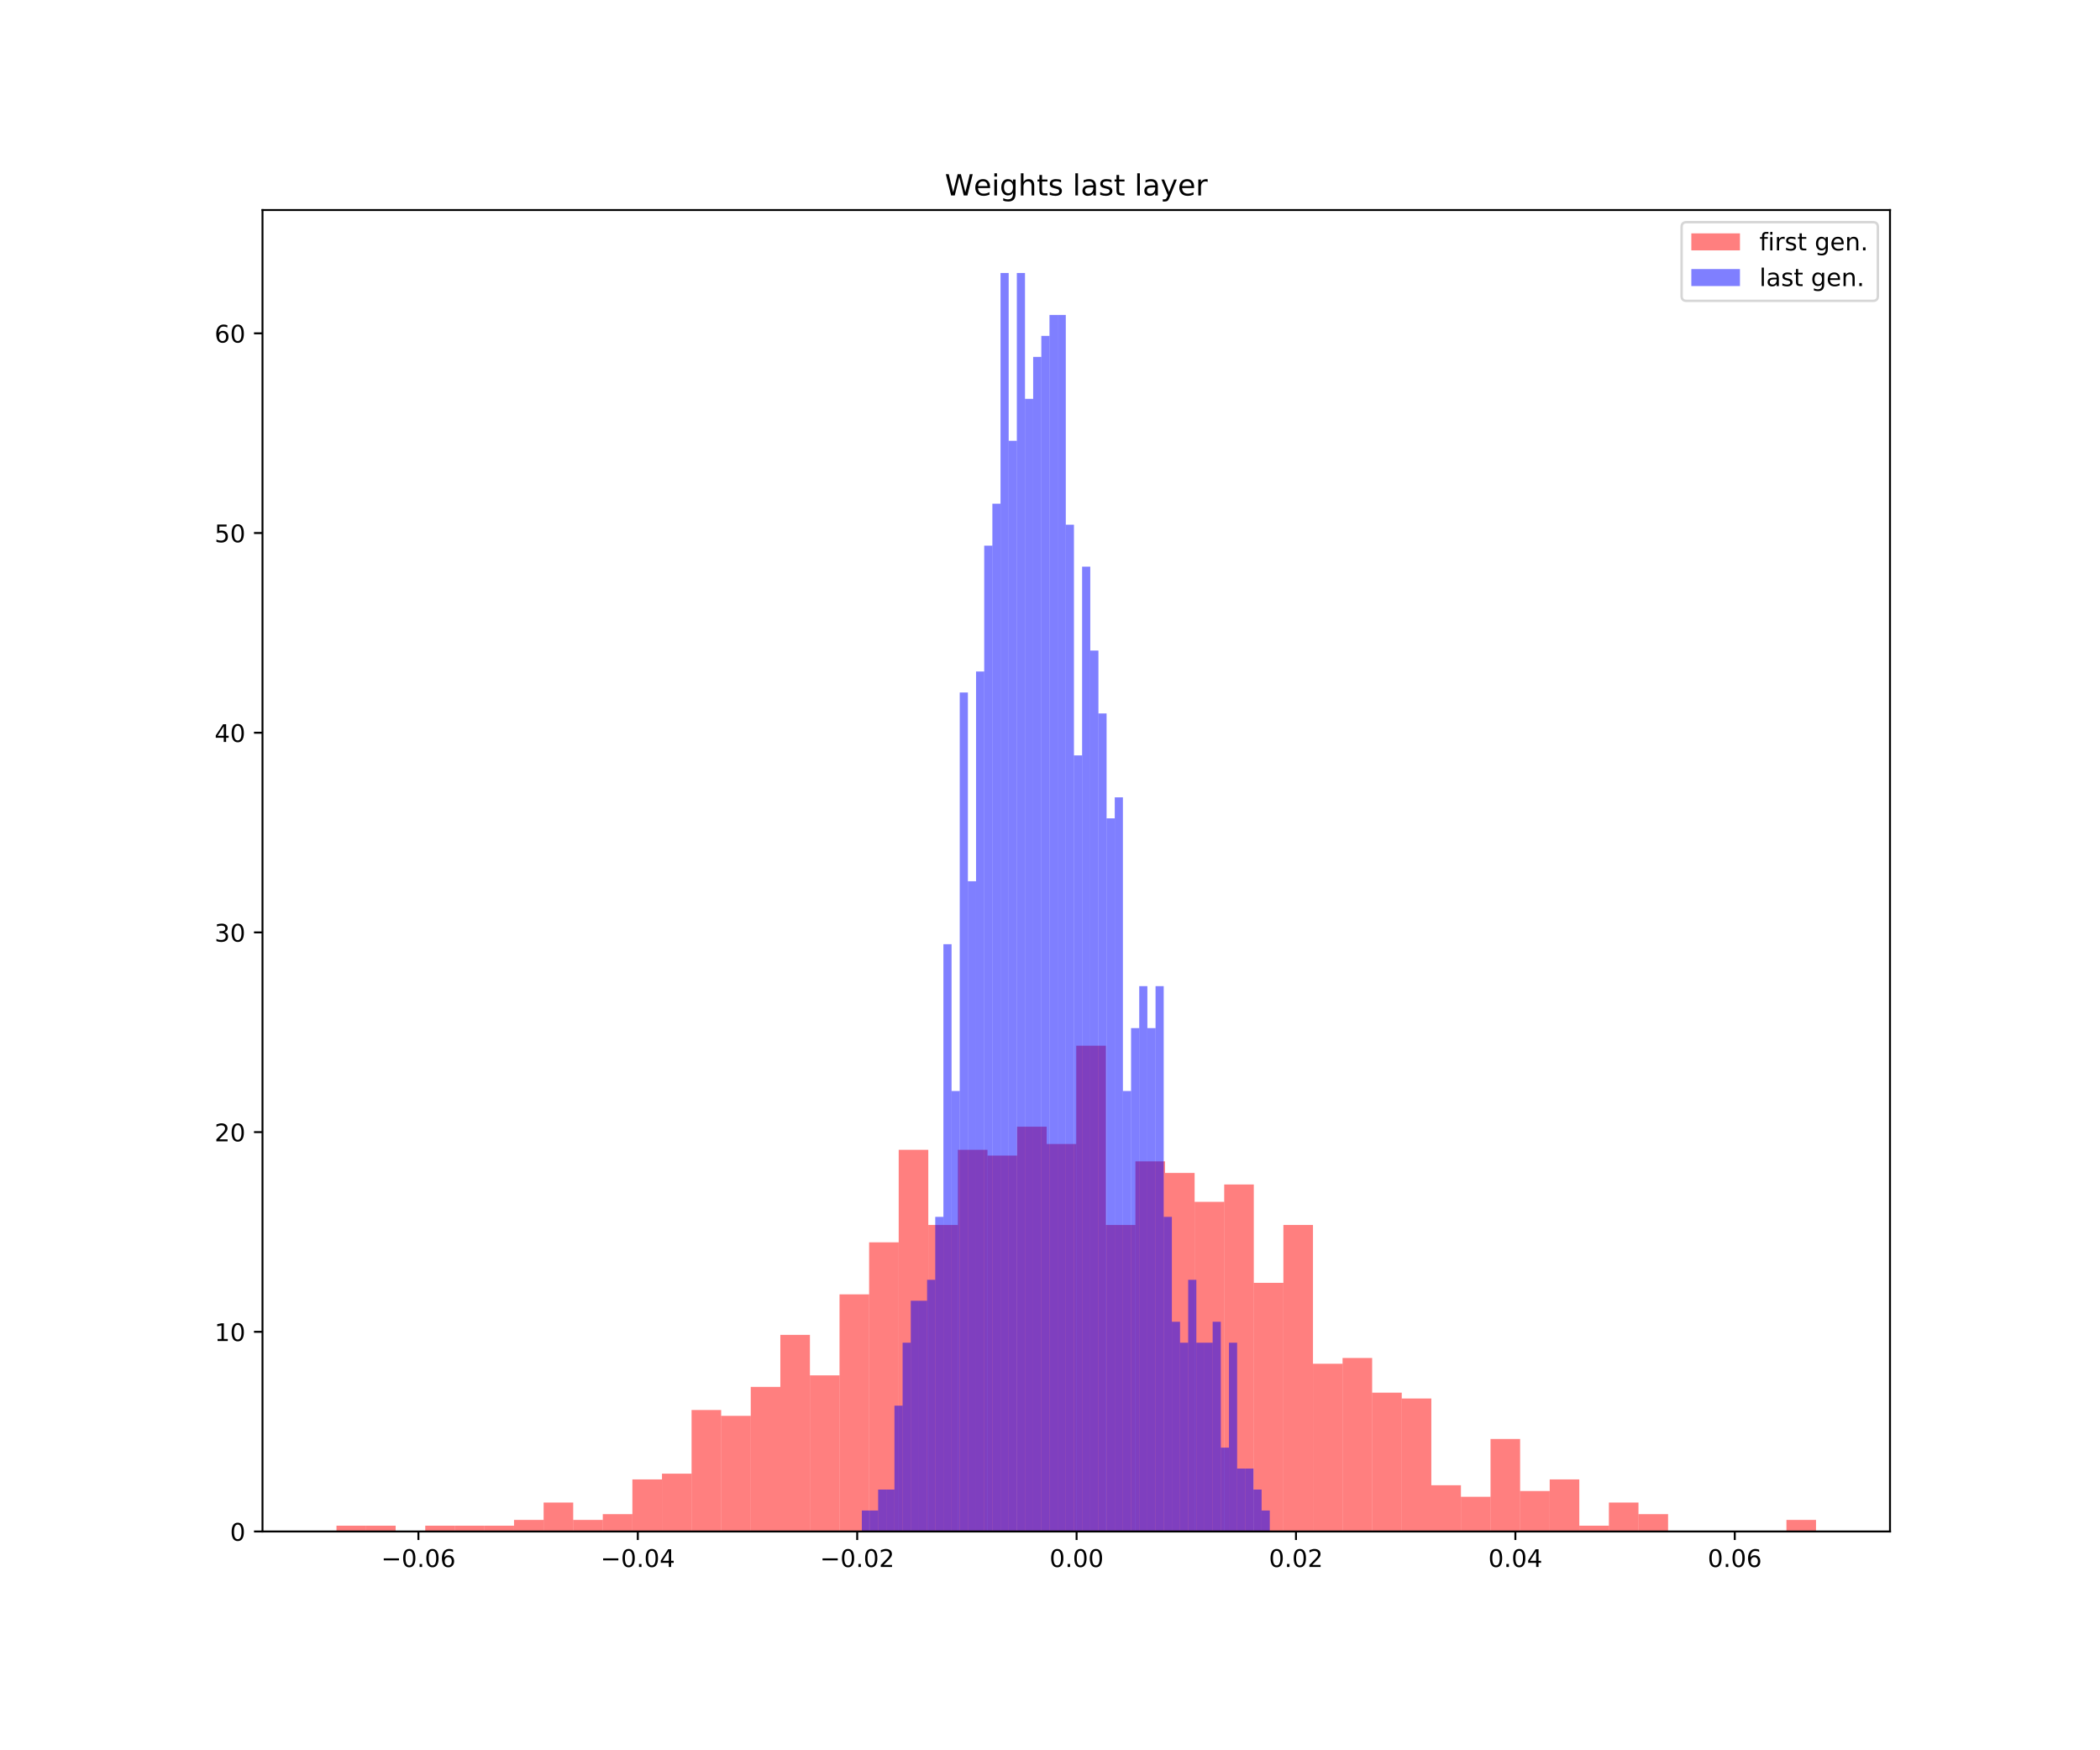 <?xml version="1.0" encoding="utf-8" standalone="no"?>
<!DOCTYPE svg PUBLIC "-//W3C//DTD SVG 1.1//EN"
  "http://www.w3.org/Graphics/SVG/1.1/DTD/svg11.dtd">
<!-- Created with matplotlib (https://matplotlib.org/) -->
<svg height="720pt" version="1.1" viewBox="0 0 864 720" width="864pt" xmlns="http://www.w3.org/2000/svg" xmlns:xlink="http://www.w3.org/1999/xlink">
 <defs>
  <style type="text/css">
*{stroke-linecap:butt;stroke-linejoin:round;white-space:pre;}
  </style>
 </defs>
 <g id="figure_1">
  <g id="patch_1">
   <path d="M 0 720 
L 864 720 
L 864 0 
L 0 0 
z
" style="fill:#ffffff;"/>
  </g>
  <g id="axes_1">
   <g id="patch_2">
    <path d="M 108 630 
L 777.6 630 
L 777.6 86.4 
L 108 86.4 
z
" style="fill:#ffffff;"/>
   </g>
   <g id="patch_3">
    <path clip-path="url(#p85d2d47f56)" d="M 138.436 630 
L 150.611 630 
L 150.611 627.621 
L 138.436 627.621 
z
" style="fill:#ff0000;opacity:0.5;"/>
   </g>
   <g id="patch_4">
    <path clip-path="url(#p85d2d47f56)" d="M 150.611 630 
L 162.785 630 
L 162.785 627.621 
L 150.611 627.621 
z
" style="fill:#ff0000;opacity:0.5;"/>
   </g>
   <g id="patch_5">
    <path clip-path="url(#p85d2d47f56)" d="M 162.785 630 
L 174.96 630 
L 174.96 630 
L 162.785 630 
z
" style="fill:#ff0000;opacity:0.5;"/>
   </g>
   <g id="patch_6">
    <path clip-path="url(#p85d2d47f56)" d="M 174.96 630 
L 187.135 630 
L 187.135 627.621 
L 174.96 627.621 
z
" style="fill:#ff0000;opacity:0.5;"/>
   </g>
   <g id="patch_7">
    <path clip-path="url(#p85d2d47f56)" d="M 187.135 630 
L 199.309 630 
L 199.309 627.621 
L 187.135 627.621 
z
" style="fill:#ff0000;opacity:0.5;"/>
   </g>
   <g id="patch_8">
    <path clip-path="url(#p85d2d47f56)" d="M 199.309 630 
L 211.484 630 
L 211.484 627.621 
L 199.309 627.621 
z
" style="fill:#ff0000;opacity:0.5;"/>
   </g>
   <g id="patch_9">
    <path clip-path="url(#p85d2d47f56)" d="M 211.484 630 
L 223.658 630 
L 223.658 625.242 
L 211.484 625.242 
z
" style="fill:#ff0000;opacity:0.5;"/>
   </g>
   <g id="patch_10">
    <path clip-path="url(#p85d2d47f56)" d="M 223.658 630 
L 235.833 630 
L 235.833 618.104 
L 223.658 618.104 
z
" style="fill:#ff0000;opacity:0.5;"/>
   </g>
   <g id="patch_11">
    <path clip-path="url(#p85d2d47f56)" d="M 235.833 630 
L 248.007 630 
L 248.007 625.242 
L 235.833 625.242 
z
" style="fill:#ff0000;opacity:0.5;"/>
   </g>
   <g id="patch_12">
    <path clip-path="url(#p85d2d47f56)" d="M 248.007 630 
L 260.182 630 
L 260.182 622.863 
L 248.007 622.863 
z
" style="fill:#ff0000;opacity:0.5;"/>
   </g>
   <g id="patch_13">
    <path clip-path="url(#p85d2d47f56)" d="M 260.182 630 
L 272.356 630 
L 272.356 608.588 
L 260.182 608.588 
z
" style="fill:#ff0000;opacity:0.5;"/>
   </g>
   <g id="patch_14">
    <path clip-path="url(#p85d2d47f56)" d="M 272.356 630 
L 284.531 630 
L 284.531 606.209 
L 272.356 606.209 
z
" style="fill:#ff0000;opacity:0.5;"/>
   </g>
   <g id="patch_15">
    <path clip-path="url(#p85d2d47f56)" d="M 284.531 630 
L 296.705 630 
L 296.705 580.039 
L 284.531 580.039 
z
" style="fill:#ff0000;opacity:0.5;"/>
   </g>
   <g id="patch_16">
    <path clip-path="url(#p85d2d47f56)" d="M 296.705 630 
L 308.88 630 
L 308.88 582.418 
L 296.705 582.418 
z
" style="fill:#ff0000;opacity:0.5;"/>
   </g>
   <g id="patch_17">
    <path clip-path="url(#p85d2d47f56)" d="M 308.88 630 
L 321.055 630 
L 321.055 570.522 
L 308.88 570.522 
z
" style="fill:#ff0000;opacity:0.5;"/>
   </g>
   <g id="patch_18">
    <path clip-path="url(#p85d2d47f56)" d="M 321.055 630 
L 333.229 630 
L 333.229 549.11 
L 321.055 549.11 
z
" style="fill:#ff0000;opacity:0.5;"/>
   </g>
   <g id="patch_19">
    <path clip-path="url(#p85d2d47f56)" d="M 333.229 630 
L 345.404 630 
L 345.404 565.764 
L 333.229 565.764 
z
" style="fill:#ff0000;opacity:0.5;"/>
   </g>
   <g id="patch_20">
    <path clip-path="url(#p85d2d47f56)" d="M 345.404 630 
L 357.578 630 
L 357.578 532.457 
L 345.404 532.457 
z
" style="fill:#ff0000;opacity:0.5;"/>
   </g>
   <g id="patch_21">
    <path clip-path="url(#p85d2d47f56)" d="M 357.578 630 
L 369.753 630 
L 369.753 511.045 
L 357.578 511.045 
z
" style="fill:#ff0000;opacity:0.5;"/>
   </g>
   <g id="patch_22">
    <path clip-path="url(#p85d2d47f56)" d="M 369.753 630 
L 381.927 630 
L 381.927 472.979 
L 369.753 472.979 
z
" style="fill:#ff0000;opacity:0.5;"/>
   </g>
   <g id="patch_23">
    <path clip-path="url(#p85d2d47f56)" d="M 381.927 630 
L 394.102 630 
L 394.102 503.907 
L 381.927 503.907 
z
" style="fill:#ff0000;opacity:0.5;"/>
   </g>
   <g id="patch_24">
    <path clip-path="url(#p85d2d47f56)" d="M 394.102 630 
L 406.276 630 
L 406.276 472.979 
L 394.102 472.979 
z
" style="fill:#ff0000;opacity:0.5;"/>
   </g>
   <g id="patch_25">
    <path clip-path="url(#p85d2d47f56)" d="M 406.276 630 
L 418.451 630 
L 418.451 475.358 
L 406.276 475.358 
z
" style="fill:#ff0000;opacity:0.5;"/>
   </g>
   <g id="patch_26">
    <path clip-path="url(#p85d2d47f56)" d="M 418.451 630 
L 430.625 630 
L 430.625 463.463 
L 418.451 463.463 
z
" style="fill:#ff0000;opacity:0.5;"/>
   </g>
   <g id="patch_27">
    <path clip-path="url(#p85d2d47f56)" d="M 430.625 630 
L 442.8 630 
L 442.8 470.6 
L 430.625 470.6 
z
" style="fill:#ff0000;opacity:0.5;"/>
   </g>
   <g id="patch_28">
    <path clip-path="url(#p85d2d47f56)" d="M 442.8 630 
L 454.975 630 
L 454.975 430.155 
L 442.8 430.155 
z
" style="fill:#ff0000;opacity:0.5;"/>
   </g>
   <g id="patch_29">
    <path clip-path="url(#p85d2d47f56)" d="M 454.975 630 
L 467.149 630 
L 467.149 503.907 
L 454.975 503.907 
z
" style="fill:#ff0000;opacity:0.5;"/>
   </g>
   <g id="patch_30">
    <path clip-path="url(#p85d2d47f56)" d="M 467.149 630 
L 479.324 630 
L 479.324 477.737 
L 467.149 477.737 
z
" style="fill:#ff0000;opacity:0.5;"/>
   </g>
   <g id="patch_31">
    <path clip-path="url(#p85d2d47f56)" d="M 479.324 630 
L 491.498 630 
L 491.498 482.495 
L 479.324 482.495 
z
" style="fill:#ff0000;opacity:0.5;"/>
   </g>
   <g id="patch_32">
    <path clip-path="url(#p85d2d47f56)" d="M 491.498 630 
L 503.673 630 
L 503.673 494.391 
L 491.498 494.391 
z
" style="fill:#ff0000;opacity:0.5;"/>
   </g>
   <g id="patch_33">
    <path clip-path="url(#p85d2d47f56)" d="M 503.673 630 
L 515.847 630 
L 515.847 487.254 
L 503.673 487.254 
z
" style="fill:#ff0000;opacity:0.5;"/>
   </g>
   <g id="patch_34">
    <path clip-path="url(#p85d2d47f56)" d="M 515.847 630 
L 528.022 630 
L 528.022 527.698 
L 515.847 527.698 
z
" style="fill:#ff0000;opacity:0.5;"/>
   </g>
   <g id="patch_35">
    <path clip-path="url(#p85d2d47f56)" d="M 528.022 630 
L 540.196 630 
L 540.196 503.907 
L 528.022 503.907 
z
" style="fill:#ff0000;opacity:0.5;"/>
   </g>
   <g id="patch_36">
    <path clip-path="url(#p85d2d47f56)" d="M 540.196 630 
L 552.371 630 
L 552.371 561.006 
L 540.196 561.006 
z
" style="fill:#ff0000;opacity:0.5;"/>
   </g>
   <g id="patch_37">
    <path clip-path="url(#p85d2d47f56)" d="M 552.371 630 
L 564.545 630 
L 564.545 558.627 
L 552.371 558.627 
z
" style="fill:#ff0000;opacity:0.5;"/>
   </g>
   <g id="patch_38">
    <path clip-path="url(#p85d2d47f56)" d="M 564.545 630 
L 576.72 630 
L 576.72 572.901 
L 564.545 572.901 
z
" style="fill:#ff0000;opacity:0.5;"/>
   </g>
   <g id="patch_39">
    <path clip-path="url(#p85d2d47f56)" d="M 576.72 630 
L 588.895 630 
L 588.895 575.281 
L 576.72 575.281 
z
" style="fill:#ff0000;opacity:0.5;"/>
   </g>
   <g id="patch_40">
    <path clip-path="url(#p85d2d47f56)" d="M 588.895 630 
L 601.069 630 
L 601.069 610.967 
L 588.895 610.967 
z
" style="fill:#ff0000;opacity:0.5;"/>
   </g>
   <g id="patch_41">
    <path clip-path="url(#p85d2d47f56)" d="M 601.069 630 
L 613.244 630 
L 613.244 615.725 
L 601.069 615.725 
z
" style="fill:#ff0000;opacity:0.5;"/>
   </g>
   <g id="patch_42">
    <path clip-path="url(#p85d2d47f56)" d="M 613.244 630 
L 625.418 630 
L 625.418 591.934 
L 613.244 591.934 
z
" style="fill:#ff0000;opacity:0.5;"/>
   </g>
   <g id="patch_43">
    <path clip-path="url(#p85d2d47f56)" d="M 625.418 630 
L 637.593 630 
L 637.593 613.346 
L 625.418 613.346 
z
" style="fill:#ff0000;opacity:0.5;"/>
   </g>
   <g id="patch_44">
    <path clip-path="url(#p85d2d47f56)" d="M 637.593 630 
L 649.767 630 
L 649.767 608.588 
L 637.593 608.588 
z
" style="fill:#ff0000;opacity:0.5;"/>
   </g>
   <g id="patch_45">
    <path clip-path="url(#p85d2d47f56)" d="M 649.767 630 
L 661.942 630 
L 661.942 627.621 
L 649.767 627.621 
z
" style="fill:#ff0000;opacity:0.5;"/>
   </g>
   <g id="patch_46">
    <path clip-path="url(#p85d2d47f56)" d="M 661.942 630 
L 674.116 630 
L 674.116 618.104 
L 661.942 618.104 
z
" style="fill:#ff0000;opacity:0.5;"/>
   </g>
   <g id="patch_47">
    <path clip-path="url(#p85d2d47f56)" d="M 674.116 630 
L 686.291 630 
L 686.291 622.863 
L 674.116 622.863 
z
" style="fill:#ff0000;opacity:0.5;"/>
   </g>
   <g id="patch_48">
    <path clip-path="url(#p85d2d47f56)" d="M 686.291 630 
L 698.465 630 
L 698.465 630 
L 686.291 630 
z
" style="fill:#ff0000;opacity:0.5;"/>
   </g>
   <g id="patch_49">
    <path clip-path="url(#p85d2d47f56)" d="M 698.465 630 
L 710.64 630 
L 710.64 630 
L 698.465 630 
z
" style="fill:#ff0000;opacity:0.5;"/>
   </g>
   <g id="patch_50">
    <path clip-path="url(#p85d2d47f56)" d="M 710.64 630 
L 722.815 630 
L 722.815 630 
L 710.64 630 
z
" style="fill:#ff0000;opacity:0.5;"/>
   </g>
   <g id="patch_51">
    <path clip-path="url(#p85d2d47f56)" d="M 722.815 630 
L 734.989 630 
L 734.989 630 
L 722.815 630 
z
" style="fill:#ff0000;opacity:0.5;"/>
   </g>
   <g id="patch_52">
    <path clip-path="url(#p85d2d47f56)" d="M 734.989 630 
L 747.164 630 
L 747.164 625.242 
L 734.989 625.242 
z
" style="fill:#ff0000;opacity:0.5;"/>
   </g>
   <g id="patch_53">
    <path clip-path="url(#p85d2d47f56)" d="M 354.579 630 
L 357.936 630 
L 357.936 621.371 
L 354.579 621.371 
z
" style="fill:#0000ff;opacity:0.5;"/>
   </g>
   <g id="patch_54">
    <path clip-path="url(#p85d2d47f56)" d="M 357.936 630 
L 361.292 630 
L 361.292 621.371 
L 357.936 621.371 
z
" style="fill:#0000ff;opacity:0.5;"/>
   </g>
   <g id="patch_55">
    <path clip-path="url(#p85d2d47f56)" d="M 361.292 630 
L 364.649 630 
L 364.649 612.743 
L 361.292 612.743 
z
" style="fill:#0000ff;opacity:0.5;"/>
   </g>
   <g id="patch_56">
    <path clip-path="url(#p85d2d47f56)" d="M 364.649 630 
L 368.006 630 
L 368.006 612.743 
L 364.649 612.743 
z
" style="fill:#0000ff;opacity:0.5;"/>
   </g>
   <g id="patch_57">
    <path clip-path="url(#p85d2d47f56)" d="M 368.006 630 
L 371.363 630 
L 371.363 578.229 
L 368.006 578.229 
z
" style="fill:#0000ff;opacity:0.5;"/>
   </g>
   <g id="patch_58">
    <path clip-path="url(#p85d2d47f56)" d="M 371.363 630 
L 374.72 630 
L 374.72 552.343 
L 371.363 552.343 
z
" style="fill:#0000ff;opacity:0.5;"/>
   </g>
   <g id="patch_59">
    <path clip-path="url(#p85d2d47f56)" d="M 374.72 630 
L 378.076 630 
L 378.076 535.086 
L 374.72 535.086 
z
" style="fill:#0000ff;opacity:0.5;"/>
   </g>
   <g id="patch_60">
    <path clip-path="url(#p85d2d47f56)" d="M 378.076 630 
L 381.433 630 
L 381.433 535.086 
L 378.076 535.086 
z
" style="fill:#0000ff;opacity:0.5;"/>
   </g>
   <g id="patch_61">
    <path clip-path="url(#p85d2d47f56)" d="M 381.433 630 
L 384.79 630 
L 384.79 526.457 
L 381.433 526.457 
z
" style="fill:#0000ff;opacity:0.5;"/>
   </g>
   <g id="patch_62">
    <path clip-path="url(#p85d2d47f56)" d="M 384.79 630 
L 388.147 630 
L 388.147 500.571 
L 384.79 500.571 
z
" style="fill:#0000ff;opacity:0.5;"/>
   </g>
   <g id="patch_63">
    <path clip-path="url(#p85d2d47f56)" d="M 388.147 630 
L 391.504 630 
L 391.504 388.4 
L 388.147 388.4 
z
" style="fill:#0000ff;opacity:0.5;"/>
   </g>
   <g id="patch_64">
    <path clip-path="url(#p85d2d47f56)" d="M 391.504 630 
L 394.861 630 
L 394.861 448.8 
L 391.504 448.8 
z
" style="fill:#0000ff;opacity:0.5;"/>
   </g>
   <g id="patch_65">
    <path clip-path="url(#p85d2d47f56)" d="M 394.861 630 
L 398.217 630 
L 398.217 284.857 
L 394.861 284.857 
z
" style="fill:#0000ff;opacity:0.5;"/>
   </g>
   <g id="patch_66">
    <path clip-path="url(#p85d2d47f56)" d="M 398.217 630 
L 401.574 630 
L 401.574 362.514 
L 398.217 362.514 
z
" style="fill:#0000ff;opacity:0.5;"/>
   </g>
   <g id="patch_67">
    <path clip-path="url(#p85d2d47f56)" d="M 401.574 630 
L 404.931 630 
L 404.931 276.229 
L 401.574 276.229 
z
" style="fill:#0000ff;opacity:0.5;"/>
   </g>
   <g id="patch_68">
    <path clip-path="url(#p85d2d47f56)" d="M 404.931 630 
L 408.288 630 
L 408.288 224.457 
L 404.931 224.457 
z
" style="fill:#0000ff;opacity:0.5;"/>
   </g>
   <g id="patch_69">
    <path clip-path="url(#p85d2d47f56)" d="M 408.288 630 
L 411.645 630 
L 411.645 207.2 
L 408.288 207.2 
z
" style="fill:#0000ff;opacity:0.5;"/>
   </g>
   <g id="patch_70">
    <path clip-path="url(#p85d2d47f56)" d="M 411.645 630 
L 415.001 630 
L 415.001 112.286 
L 411.645 112.286 
z
" style="fill:#0000ff;opacity:0.5;"/>
   </g>
   <g id="patch_71">
    <path clip-path="url(#p85d2d47f56)" d="M 415.001 630 
L 418.358 630 
L 418.358 181.314 
L 415.001 181.314 
z
" style="fill:#0000ff;opacity:0.5;"/>
   </g>
   <g id="patch_72">
    <path clip-path="url(#p85d2d47f56)" d="M 418.358 630 
L 421.715 630 
L 421.715 112.286 
L 418.358 112.286 
z
" style="fill:#0000ff;opacity:0.5;"/>
   </g>
   <g id="patch_73">
    <path clip-path="url(#p85d2d47f56)" d="M 421.715 630 
L 425.072 630 
L 425.072 164.057 
L 421.715 164.057 
z
" style="fill:#0000ff;opacity:0.5;"/>
   </g>
   <g id="patch_74">
    <path clip-path="url(#p85d2d47f56)" d="M 425.072 630 
L 428.429 630 
L 428.429 146.8 
L 425.072 146.8 
z
" style="fill:#0000ff;opacity:0.5;"/>
   </g>
   <g id="patch_75">
    <path clip-path="url(#p85d2d47f56)" d="M 428.429 630 
L 431.786 630 
L 431.786 138.171 
L 428.429 138.171 
z
" style="fill:#0000ff;opacity:0.5;"/>
   </g>
   <g id="patch_76">
    <path clip-path="url(#p85d2d47f56)" d="M 431.786 630 
L 435.142 630 
L 435.142 129.543 
L 431.786 129.543 
z
" style="fill:#0000ff;opacity:0.5;"/>
   </g>
   <g id="patch_77">
    <path clip-path="url(#p85d2d47f56)" d="M 435.142 630 
L 438.499 630 
L 438.499 129.543 
L 435.142 129.543 
z
" style="fill:#0000ff;opacity:0.5;"/>
   </g>
   <g id="patch_78">
    <path clip-path="url(#p85d2d47f56)" d="M 438.499 630 
L 441.856 630 
L 441.856 215.829 
L 438.499 215.829 
z
" style="fill:#0000ff;opacity:0.5;"/>
   </g>
   <g id="patch_79">
    <path clip-path="url(#p85d2d47f56)" d="M 441.856 630 
L 445.213 630 
L 445.213 310.743 
L 441.856 310.743 
z
" style="fill:#0000ff;opacity:0.5;"/>
   </g>
   <g id="patch_80">
    <path clip-path="url(#p85d2d47f56)" d="M 445.213 630 
L 448.57 630 
L 448.57 233.086 
L 445.213 233.086 
z
" style="fill:#0000ff;opacity:0.5;"/>
   </g>
   <g id="patch_81">
    <path clip-path="url(#p85d2d47f56)" d="M 448.57 630 
L 451.926 630 
L 451.926 267.6 
L 448.57 267.6 
z
" style="fill:#0000ff;opacity:0.5;"/>
   </g>
   <g id="patch_82">
    <path clip-path="url(#p85d2d47f56)" d="M 451.926 630 
L 455.283 630 
L 455.283 293.486 
L 451.926 293.486 
z
" style="fill:#0000ff;opacity:0.5;"/>
   </g>
   <g id="patch_83">
    <path clip-path="url(#p85d2d47f56)" d="M 455.283 630 
L 458.64 630 
L 458.64 336.629 
L 455.283 336.629 
z
" style="fill:#0000ff;opacity:0.5;"/>
   </g>
   <g id="patch_84">
    <path clip-path="url(#p85d2d47f56)" d="M 458.64 630 
L 461.997 630 
L 461.997 328 
L 458.64 328 
z
" style="fill:#0000ff;opacity:0.5;"/>
   </g>
   <g id="patch_85">
    <path clip-path="url(#p85d2d47f56)" d="M 461.997 630 
L 465.354 630 
L 465.354 448.8 
L 461.997 448.8 
z
" style="fill:#0000ff;opacity:0.5;"/>
   </g>
   <g id="patch_86">
    <path clip-path="url(#p85d2d47f56)" d="M 465.354 630 
L 468.711 630 
L 468.711 422.914 
L 465.354 422.914 
z
" style="fill:#0000ff;opacity:0.5;"/>
   </g>
   <g id="patch_87">
    <path clip-path="url(#p85d2d47f56)" d="M 468.711 630 
L 472.067 630 
L 472.067 405.657 
L 468.711 405.657 
z
" style="fill:#0000ff;opacity:0.5;"/>
   </g>
   <g id="patch_88">
    <path clip-path="url(#p85d2d47f56)" d="M 472.067 630 
L 475.424 630 
L 475.424 422.914 
L 472.067 422.914 
z
" style="fill:#0000ff;opacity:0.5;"/>
   </g>
   <g id="patch_89">
    <path clip-path="url(#p85d2d47f56)" d="M 475.424 630 
L 478.781 630 
L 478.781 405.657 
L 475.424 405.657 
z
" style="fill:#0000ff;opacity:0.5;"/>
   </g>
   <g id="patch_90">
    <path clip-path="url(#p85d2d47f56)" d="M 478.781 630 
L 482.138 630 
L 482.138 500.571 
L 478.781 500.571 
z
" style="fill:#0000ff;opacity:0.5;"/>
   </g>
   <g id="patch_91">
    <path clip-path="url(#p85d2d47f56)" d="M 482.138 630 
L 485.495 630 
L 485.495 543.714 
L 482.138 543.714 
z
" style="fill:#0000ff;opacity:0.5;"/>
   </g>
   <g id="patch_92">
    <path clip-path="url(#p85d2d47f56)" d="M 485.495 630 
L 488.851 630 
L 488.851 552.343 
L 485.495 552.343 
z
" style="fill:#0000ff;opacity:0.5;"/>
   </g>
   <g id="patch_93">
    <path clip-path="url(#p85d2d47f56)" d="M 488.851 630 
L 492.208 630 
L 492.208 526.457 
L 488.851 526.457 
z
" style="fill:#0000ff;opacity:0.5;"/>
   </g>
   <g id="patch_94">
    <path clip-path="url(#p85d2d47f56)" d="M 492.208 630 
L 495.565 630 
L 495.565 552.343 
L 492.208 552.343 
z
" style="fill:#0000ff;opacity:0.5;"/>
   </g>
   <g id="patch_95">
    <path clip-path="url(#p85d2d47f56)" d="M 495.565 630 
L 498.922 630 
L 498.922 552.343 
L 495.565 552.343 
z
" style="fill:#0000ff;opacity:0.5;"/>
   </g>
   <g id="patch_96">
    <path clip-path="url(#p85d2d47f56)" d="M 498.922 630 
L 502.279 630 
L 502.279 543.714 
L 498.922 543.714 
z
" style="fill:#0000ff;opacity:0.5;"/>
   </g>
   <g id="patch_97">
    <path clip-path="url(#p85d2d47f56)" d="M 502.279 630 
L 505.635 630 
L 505.635 595.486 
L 502.279 595.486 
z
" style="fill:#0000ff;opacity:0.5;"/>
   </g>
   <g id="patch_98">
    <path clip-path="url(#p85d2d47f56)" d="M 505.635 630 
L 508.992 630 
L 508.992 552.343 
L 505.635 552.343 
z
" style="fill:#0000ff;opacity:0.5;"/>
   </g>
   <g id="patch_99">
    <path clip-path="url(#p85d2d47f56)" d="M 508.992 630 
L 512.349 630 
L 512.349 604.114 
L 508.992 604.114 
z
" style="fill:#0000ff;opacity:0.5;"/>
   </g>
   <g id="patch_100">
    <path clip-path="url(#p85d2d47f56)" d="M 512.349 630 
L 515.706 630 
L 515.706 604.114 
L 512.349 604.114 
z
" style="fill:#0000ff;opacity:0.5;"/>
   </g>
   <g id="patch_101">
    <path clip-path="url(#p85d2d47f56)" d="M 515.706 630 
L 519.063 630 
L 519.063 612.743 
L 515.706 612.743 
z
" style="fill:#0000ff;opacity:0.5;"/>
   </g>
   <g id="patch_102">
    <path clip-path="url(#p85d2d47f56)" d="M 519.063 630 
L 522.42 630 
L 522.42 621.371 
L 519.063 621.371 
z
" style="fill:#0000ff;opacity:0.5;"/>
   </g>
   <g id="matplotlib.axis_1">
    <g id="xtick_1">
     <g id="line2d_1">
      <defs>
       <path d="M 0 0 
L 0 3.5 
" id="m47de372cbc" style="stroke:#000000;stroke-width:0.8;"/>
      </defs>
      <g>
       <use style="stroke:#000000;stroke-width:0.8;" x="172.149" xlink:href="#m47de372cbc" y="630"/>
      </g>
     </g>
     <g id="text_1">
      <!-- −0.06 -->
      <defs>
       <path d="M 10.594 35.5 
L 73.188 35.5 
L 73.188 27.203 
L 10.594 27.203 
z
" id="DejaVuSans-8722"/>
       <path d="M 31.781 66.406 
Q 24.172 66.406 20.328 58.906 
Q 16.5 51.422 16.5 36.375 
Q 16.5 21.391 20.328 13.891 
Q 24.172 6.391 31.781 6.391 
Q 39.453 6.391 43.281 13.891 
Q 47.125 21.391 47.125 36.375 
Q 47.125 51.422 43.281 58.906 
Q 39.453 66.406 31.781 66.406 
z
M 31.781 74.219 
Q 44.047 74.219 50.516 64.516 
Q 56.984 54.828 56.984 36.375 
Q 56.984 17.969 50.516 8.266 
Q 44.047 -1.422 31.781 -1.422 
Q 19.531 -1.422 13.062 8.266 
Q 6.594 17.969 6.594 36.375 
Q 6.594 54.828 13.062 64.516 
Q 19.531 74.219 31.781 74.219 
z
" id="DejaVuSans-48"/>
       <path d="M 10.688 12.406 
L 21 12.406 
L 21 0 
L 10.688 0 
z
" id="DejaVuSans-46"/>
       <path d="M 33.016 40.375 
Q 26.375 40.375 22.484 35.828 
Q 18.609 31.297 18.609 23.391 
Q 18.609 15.531 22.484 10.953 
Q 26.375 6.391 33.016 6.391 
Q 39.656 6.391 43.531 10.953 
Q 47.406 15.531 47.406 23.391 
Q 47.406 31.297 43.531 35.828 
Q 39.656 40.375 33.016 40.375 
z
M 52.594 71.297 
L 52.594 62.312 
Q 48.875 64.062 45.094 64.984 
Q 41.312 65.922 37.594 65.922 
Q 27.828 65.922 22.672 59.328 
Q 17.531 52.734 16.797 39.406 
Q 19.672 43.656 24.016 45.922 
Q 28.375 48.188 33.594 48.188 
Q 44.578 48.188 50.953 41.516 
Q 57.328 34.859 57.328 23.391 
Q 57.328 12.156 50.688 5.359 
Q 44.047 -1.422 33.016 -1.422 
Q 20.359 -1.422 13.672 8.266 
Q 6.984 17.969 6.984 36.375 
Q 6.984 53.656 15.188 63.938 
Q 23.391 74.219 37.203 74.219 
Q 40.922 74.219 44.703 73.484 
Q 48.484 72.75 52.594 71.297 
z
" id="DejaVuSans-54"/>
      </defs>
      <g transform="translate(156.826 644.598)scale(0.1 -0.1)">
       <use xlink:href="#DejaVuSans-8722"/>
       <use x="83.789" xlink:href="#DejaVuSans-48"/>
       <use x="147.412" xlink:href="#DejaVuSans-46"/>
       <use x="179.199" xlink:href="#DejaVuSans-48"/>
       <use x="242.822" xlink:href="#DejaVuSans-54"/>
      </g>
     </g>
    </g>
    <g id="xtick_2">
     <g id="line2d_2">
      <g>
       <use style="stroke:#000000;stroke-width:0.8;" x="262.413" xlink:href="#m47de372cbc" y="630"/>
      </g>
     </g>
     <g id="text_2">
      <!-- −0.04 -->
      <defs>
       <path d="M 37.797 64.312 
L 12.891 25.391 
L 37.797 25.391 
z
M 35.203 72.906 
L 47.609 72.906 
L 47.609 25.391 
L 58.016 25.391 
L 58.016 17.188 
L 47.609 17.188 
L 47.609 0 
L 37.797 0 
L 37.797 17.188 
L 4.891 17.188 
L 4.891 26.703 
z
" id="DejaVuSans-52"/>
      </defs>
      <g transform="translate(247.09 644.598)scale(0.1 -0.1)">
       <use xlink:href="#DejaVuSans-8722"/>
       <use x="83.789" xlink:href="#DejaVuSans-48"/>
       <use x="147.412" xlink:href="#DejaVuSans-46"/>
       <use x="179.199" xlink:href="#DejaVuSans-48"/>
       <use x="242.822" xlink:href="#DejaVuSans-52"/>
      </g>
     </g>
    </g>
    <g id="xtick_3">
     <g id="line2d_3">
      <g>
       <use style="stroke:#000000;stroke-width:0.8;" x="352.677" xlink:href="#m47de372cbc" y="630"/>
      </g>
     </g>
     <g id="text_3">
      <!-- −0.02 -->
      <defs>
       <path d="M 19.188 8.297 
L 53.609 8.297 
L 53.609 0 
L 7.328 0 
L 7.328 8.297 
Q 12.938 14.109 22.625 23.891 
Q 32.328 33.688 34.812 36.531 
Q 39.547 41.844 41.422 45.531 
Q 43.312 49.219 43.312 52.781 
Q 43.312 58.594 39.234 62.25 
Q 35.156 65.922 28.609 65.922 
Q 23.969 65.922 18.812 64.312 
Q 13.672 62.703 7.812 59.422 
L 7.812 69.391 
Q 13.766 71.781 18.938 73 
Q 24.125 74.219 28.422 74.219 
Q 39.75 74.219 46.484 68.547 
Q 53.219 62.891 53.219 53.422 
Q 53.219 48.922 51.531 44.891 
Q 49.859 40.875 45.406 35.406 
Q 44.188 33.984 37.641 27.219 
Q 31.109 20.453 19.188 8.297 
z
" id="DejaVuSans-50"/>
      </defs>
      <g transform="translate(337.355 644.598)scale(0.1 -0.1)">
       <use xlink:href="#DejaVuSans-8722"/>
       <use x="83.789" xlink:href="#DejaVuSans-48"/>
       <use x="147.412" xlink:href="#DejaVuSans-46"/>
       <use x="179.199" xlink:href="#DejaVuSans-48"/>
       <use x="242.822" xlink:href="#DejaVuSans-50"/>
      </g>
     </g>
    </g>
    <g id="xtick_4">
     <g id="line2d_4">
      <g>
       <use style="stroke:#000000;stroke-width:0.8;" x="442.942" xlink:href="#m47de372cbc" y="630"/>
      </g>
     </g>
     <g id="text_4">
      <!-- 0.00 -->
      <g transform="translate(431.809 644.598)scale(0.1 -0.1)">
       <use xlink:href="#DejaVuSans-48"/>
       <use x="63.623" xlink:href="#DejaVuSans-46"/>
       <use x="95.41" xlink:href="#DejaVuSans-48"/>
       <use x="159.033" xlink:href="#DejaVuSans-48"/>
      </g>
     </g>
    </g>
    <g id="xtick_5">
     <g id="line2d_5">
      <g>
       <use style="stroke:#000000;stroke-width:0.8;" x="533.206" xlink:href="#m47de372cbc" y="630"/>
      </g>
     </g>
     <g id="text_5">
      <!-- 0.02 -->
      <g transform="translate(522.073 644.598)scale(0.1 -0.1)">
       <use xlink:href="#DejaVuSans-48"/>
       <use x="63.623" xlink:href="#DejaVuSans-46"/>
       <use x="95.41" xlink:href="#DejaVuSans-48"/>
       <use x="159.033" xlink:href="#DejaVuSans-50"/>
      </g>
     </g>
    </g>
    <g id="xtick_6">
     <g id="line2d_6">
      <g>
       <use style="stroke:#000000;stroke-width:0.8;" x="623.47" xlink:href="#m47de372cbc" y="630"/>
      </g>
     </g>
     <g id="text_6">
      <!-- 0.04 -->
      <g transform="translate(612.337 644.598)scale(0.1 -0.1)">
       <use xlink:href="#DejaVuSans-48"/>
       <use x="63.623" xlink:href="#DejaVuSans-46"/>
       <use x="95.41" xlink:href="#DejaVuSans-48"/>
       <use x="159.033" xlink:href="#DejaVuSans-52"/>
      </g>
     </g>
    </g>
    <g id="xtick_7">
     <g id="line2d_7">
      <g>
       <use style="stroke:#000000;stroke-width:0.8;" x="713.734" xlink:href="#m47de372cbc" y="630"/>
      </g>
     </g>
     <g id="text_7">
      <!-- 0.06 -->
      <g transform="translate(702.602 644.598)scale(0.1 -0.1)">
       <use xlink:href="#DejaVuSans-48"/>
       <use x="63.623" xlink:href="#DejaVuSans-46"/>
       <use x="95.41" xlink:href="#DejaVuSans-48"/>
       <use x="159.033" xlink:href="#DejaVuSans-54"/>
      </g>
     </g>
    </g>
   </g>
   <g id="matplotlib.axis_2">
    <g id="ytick_1">
     <g id="line2d_8">
      <defs>
       <path d="M 0 0 
L -3.5 0 
" id="mda3f0637c8" style="stroke:#000000;stroke-width:0.8;"/>
      </defs>
      <g>
       <use style="stroke:#000000;stroke-width:0.8;" x="108" xlink:href="#mda3f0637c8" y="630"/>
      </g>
     </g>
     <g id="text_8">
      <!-- 0 -->
      <g transform="translate(94.638 633.799)scale(0.1 -0.1)">
       <use xlink:href="#DejaVuSans-48"/>
      </g>
     </g>
    </g>
    <g id="ytick_2">
     <g id="line2d_9">
      <g>
       <use style="stroke:#000000;stroke-width:0.8;" x="108" xlink:href="#mda3f0637c8" y="547.853"/>
      </g>
     </g>
     <g id="text_9">
      <!-- 10 -->
      <defs>
       <path d="M 12.406 8.297 
L 28.516 8.297 
L 28.516 63.922 
L 10.984 60.406 
L 10.984 69.391 
L 28.422 72.906 
L 38.281 72.906 
L 38.281 8.297 
L 54.391 8.297 
L 54.391 0 
L 12.406 0 
z
" id="DejaVuSans-49"/>
      </defs>
      <g transform="translate(88.275 551.652)scale(0.1 -0.1)">
       <use xlink:href="#DejaVuSans-49"/>
       <use x="63.623" xlink:href="#DejaVuSans-48"/>
      </g>
     </g>
    </g>
    <g id="ytick_3">
     <g id="line2d_10">
      <g>
       <use style="stroke:#000000;stroke-width:0.8;" x="108" xlink:href="#mda3f0637c8" y="465.706"/>
      </g>
     </g>
     <g id="text_10">
      <!-- 20 -->
      <g transform="translate(88.275 469.506)scale(0.1 -0.1)">
       <use xlink:href="#DejaVuSans-50"/>
       <use x="63.623" xlink:href="#DejaVuSans-48"/>
      </g>
     </g>
    </g>
    <g id="ytick_4">
     <g id="line2d_11">
      <g>
       <use style="stroke:#000000;stroke-width:0.8;" x="108" xlink:href="#mda3f0637c8" y="383.56"/>
      </g>
     </g>
     <g id="text_11">
      <!-- 30 -->
      <defs>
       <path d="M 40.578 39.312 
Q 47.656 37.797 51.625 33 
Q 55.609 28.219 55.609 21.188 
Q 55.609 10.406 48.188 4.484 
Q 40.766 -1.422 27.094 -1.422 
Q 22.516 -1.422 17.656 -0.516 
Q 12.797 0.391 7.625 2.203 
L 7.625 11.719 
Q 11.719 9.328 16.594 8.109 
Q 21.484 6.891 26.812 6.891 
Q 36.078 6.891 40.938 10.547 
Q 45.797 14.203 45.797 21.188 
Q 45.797 27.641 41.281 31.266 
Q 36.766 34.906 28.719 34.906 
L 20.219 34.906 
L 20.219 43.016 
L 29.109 43.016 
Q 36.375 43.016 40.234 45.922 
Q 44.094 48.828 44.094 54.297 
Q 44.094 59.906 40.109 62.906 
Q 36.141 65.922 28.719 65.922 
Q 24.656 65.922 20.016 65.031 
Q 15.375 64.156 9.812 62.312 
L 9.812 71.094 
Q 15.438 72.656 20.344 73.438 
Q 25.25 74.219 29.594 74.219 
Q 40.828 74.219 47.359 69.109 
Q 53.906 64.016 53.906 55.328 
Q 53.906 49.266 50.438 45.094 
Q 46.969 40.922 40.578 39.312 
z
" id="DejaVuSans-51"/>
      </defs>
      <g transform="translate(88.275 387.359)scale(0.1 -0.1)">
       <use xlink:href="#DejaVuSans-51"/>
       <use x="63.623" xlink:href="#DejaVuSans-48"/>
      </g>
     </g>
    </g>
    <g id="ytick_5">
     <g id="line2d_12">
      <g>
       <use style="stroke:#000000;stroke-width:0.8;" x="108" xlink:href="#mda3f0637c8" y="301.413"/>
      </g>
     </g>
     <g id="text_12">
      <!-- 40 -->
      <g transform="translate(88.275 305.212)scale(0.1 -0.1)">
       <use xlink:href="#DejaVuSans-52"/>
       <use x="63.623" xlink:href="#DejaVuSans-48"/>
      </g>
     </g>
    </g>
    <g id="ytick_6">
     <g id="line2d_13">
      <g>
       <use style="stroke:#000000;stroke-width:0.8;" x="108" xlink:href="#mda3f0637c8" y="219.266"/>
      </g>
     </g>
     <g id="text_13">
      <!-- 50 -->
      <defs>
       <path d="M 10.797 72.906 
L 49.516 72.906 
L 49.516 64.594 
L 19.828 64.594 
L 19.828 46.734 
Q 21.969 47.469 24.109 47.828 
Q 26.266 48.188 28.422 48.188 
Q 40.625 48.188 47.75 41.5 
Q 54.891 34.812 54.891 23.391 
Q 54.891 11.625 47.562 5.094 
Q 40.234 -1.422 26.906 -1.422 
Q 22.312 -1.422 17.547 -0.641 
Q 12.797 0.141 7.719 1.703 
L 7.719 11.625 
Q 12.109 9.234 16.797 8.062 
Q 21.484 6.891 26.703 6.891 
Q 35.156 6.891 40.078 11.328 
Q 45.016 15.766 45.016 23.391 
Q 45.016 31 40.078 35.438 
Q 35.156 39.891 26.703 39.891 
Q 22.75 39.891 18.812 39.016 
Q 14.891 38.141 10.797 36.281 
z
" id="DejaVuSans-53"/>
      </defs>
      <g transform="translate(88.275 223.065)scale(0.1 -0.1)">
       <use xlink:href="#DejaVuSans-53"/>
       <use x="63.623" xlink:href="#DejaVuSans-48"/>
      </g>
     </g>
    </g>
    <g id="ytick_7">
     <g id="line2d_14">
      <g>
       <use style="stroke:#000000;stroke-width:0.8;" x="108" xlink:href="#mda3f0637c8" y="137.119"/>
      </g>
     </g>
     <g id="text_14">
      <!-- 60 -->
      <g transform="translate(88.275 140.919)scale(0.1 -0.1)">
       <use xlink:href="#DejaVuSans-54"/>
       <use x="63.623" xlink:href="#DejaVuSans-48"/>
      </g>
     </g>
    </g>
   </g>
   <g id="patch_103">
    <path d="M 108 630 
L 108 86.4 
" style="fill:none;stroke:#000000;stroke-linecap:square;stroke-linejoin:miter;stroke-width:0.8;"/>
   </g>
   <g id="patch_104">
    <path d="M 777.6 630 
L 777.6 86.4 
" style="fill:none;stroke:#000000;stroke-linecap:square;stroke-linejoin:miter;stroke-width:0.8;"/>
   </g>
   <g id="patch_105">
    <path d="M 108 630 
L 777.6 630 
" style="fill:none;stroke:#000000;stroke-linecap:square;stroke-linejoin:miter;stroke-width:0.8;"/>
   </g>
   <g id="patch_106">
    <path d="M 108 86.4 
L 777.6 86.4 
" style="fill:none;stroke:#000000;stroke-linecap:square;stroke-linejoin:miter;stroke-width:0.8;"/>
   </g>
   <g id="text_15">
    <!-- Weights last layer -->
    <defs>
     <path d="M 3.328 72.906 
L 13.281 72.906 
L 28.609 11.281 
L 43.891 72.906 
L 54.984 72.906 
L 70.312 11.281 
L 85.594 72.906 
L 95.609 72.906 
L 77.297 0 
L 64.891 0 
L 49.516 63.281 
L 33.984 0 
L 21.578 0 
z
" id="DejaVuSans-87"/>
     <path d="M 56.203 29.594 
L 56.203 25.203 
L 14.891 25.203 
Q 15.484 15.922 20.484 11.062 
Q 25.484 6.203 34.422 6.203 
Q 39.594 6.203 44.453 7.469 
Q 49.312 8.734 54.109 11.281 
L 54.109 2.781 
Q 49.266 0.734 44.188 -0.344 
Q 39.109 -1.422 33.891 -1.422 
Q 20.797 -1.422 13.156 6.188 
Q 5.516 13.812 5.516 26.812 
Q 5.516 40.234 12.766 48.109 
Q 20.016 56 32.328 56 
Q 43.359 56 49.781 48.891 
Q 56.203 41.797 56.203 29.594 
z
M 47.219 32.234 
Q 47.125 39.594 43.094 43.984 
Q 39.062 48.391 32.422 48.391 
Q 24.906 48.391 20.391 44.141 
Q 15.875 39.891 15.188 32.172 
z
" id="DejaVuSans-101"/>
     <path d="M 9.422 54.688 
L 18.406 54.688 
L 18.406 0 
L 9.422 0 
z
M 9.422 75.984 
L 18.406 75.984 
L 18.406 64.594 
L 9.422 64.594 
z
" id="DejaVuSans-105"/>
     <path d="M 45.406 27.984 
Q 45.406 37.75 41.375 43.109 
Q 37.359 48.484 30.078 48.484 
Q 22.859 48.484 18.828 43.109 
Q 14.797 37.75 14.797 27.984 
Q 14.797 18.266 18.828 12.891 
Q 22.859 7.516 30.078 7.516 
Q 37.359 7.516 41.375 12.891 
Q 45.406 18.266 45.406 27.984 
z
M 54.391 6.781 
Q 54.391 -7.172 48.188 -13.984 
Q 42 -20.797 29.203 -20.797 
Q 24.469 -20.797 20.266 -20.094 
Q 16.062 -19.391 12.109 -17.922 
L 12.109 -9.188 
Q 16.062 -11.328 19.922 -12.344 
Q 23.781 -13.375 27.781 -13.375 
Q 36.625 -13.375 41.016 -8.766 
Q 45.406 -4.156 45.406 5.172 
L 45.406 9.625 
Q 42.625 4.781 38.281 2.391 
Q 33.938 0 27.875 0 
Q 17.828 0 11.672 7.656 
Q 5.516 15.328 5.516 27.984 
Q 5.516 40.672 11.672 48.328 
Q 17.828 56 27.875 56 
Q 33.938 56 38.281 53.609 
Q 42.625 51.219 45.406 46.391 
L 45.406 54.688 
L 54.391 54.688 
z
" id="DejaVuSans-103"/>
     <path d="M 54.891 33.016 
L 54.891 0 
L 45.906 0 
L 45.906 32.719 
Q 45.906 40.484 42.875 44.328 
Q 39.844 48.188 33.797 48.188 
Q 26.516 48.188 22.312 43.547 
Q 18.109 38.922 18.109 30.906 
L 18.109 0 
L 9.078 0 
L 9.078 75.984 
L 18.109 75.984 
L 18.109 46.188 
Q 21.344 51.125 25.703 53.562 
Q 30.078 56 35.797 56 
Q 45.219 56 50.047 50.172 
Q 54.891 44.344 54.891 33.016 
z
" id="DejaVuSans-104"/>
     <path d="M 18.312 70.219 
L 18.312 54.688 
L 36.812 54.688 
L 36.812 47.703 
L 18.312 47.703 
L 18.312 18.016 
Q 18.312 11.328 20.141 9.422 
Q 21.969 7.516 27.594 7.516 
L 36.812 7.516 
L 36.812 0 
L 27.594 0 
Q 17.188 0 13.234 3.875 
Q 9.281 7.766 9.281 18.016 
L 9.281 47.703 
L 2.688 47.703 
L 2.688 54.688 
L 9.281 54.688 
L 9.281 70.219 
z
" id="DejaVuSans-116"/>
     <path d="M 44.281 53.078 
L 44.281 44.578 
Q 40.484 46.531 36.375 47.5 
Q 32.281 48.484 27.875 48.484 
Q 21.188 48.484 17.844 46.438 
Q 14.5 44.391 14.5 40.281 
Q 14.5 37.156 16.891 35.375 
Q 19.281 33.594 26.516 31.984 
L 29.594 31.297 
Q 39.156 29.25 43.188 25.516 
Q 47.219 21.781 47.219 15.094 
Q 47.219 7.469 41.188 3.016 
Q 35.156 -1.422 24.609 -1.422 
Q 20.219 -1.422 15.453 -0.562 
Q 10.688 0.297 5.422 2 
L 5.422 11.281 
Q 10.406 8.688 15.234 7.391 
Q 20.062 6.109 24.812 6.109 
Q 31.156 6.109 34.562 8.281 
Q 37.984 10.453 37.984 14.406 
Q 37.984 18.062 35.516 20.016 
Q 33.062 21.969 24.703 23.781 
L 21.578 24.516 
Q 13.234 26.266 9.516 29.906 
Q 5.812 33.547 5.812 39.891 
Q 5.812 47.609 11.281 51.797 
Q 16.75 56 26.812 56 
Q 31.781 56 36.172 55.266 
Q 40.578 54.547 44.281 53.078 
z
" id="DejaVuSans-115"/>
     <path id="DejaVuSans-32"/>
     <path d="M 9.422 75.984 
L 18.406 75.984 
L 18.406 0 
L 9.422 0 
z
" id="DejaVuSans-108"/>
     <path d="M 34.281 27.484 
Q 23.391 27.484 19.188 25 
Q 14.984 22.516 14.984 16.5 
Q 14.984 11.719 18.141 8.906 
Q 21.297 6.109 26.703 6.109 
Q 34.188 6.109 38.703 11.406 
Q 43.219 16.703 43.219 25.484 
L 43.219 27.484 
z
M 52.203 31.203 
L 52.203 0 
L 43.219 0 
L 43.219 8.297 
Q 40.141 3.328 35.547 0.953 
Q 30.953 -1.422 24.312 -1.422 
Q 15.922 -1.422 10.953 3.297 
Q 6 8.016 6 15.922 
Q 6 25.141 12.172 29.828 
Q 18.359 34.516 30.609 34.516 
L 43.219 34.516 
L 43.219 35.406 
Q 43.219 41.609 39.141 45 
Q 35.062 48.391 27.688 48.391 
Q 23 48.391 18.547 47.266 
Q 14.109 46.141 10.016 43.891 
L 10.016 52.203 
Q 14.938 54.109 19.578 55.047 
Q 24.219 56 28.609 56 
Q 40.484 56 46.344 49.844 
Q 52.203 43.703 52.203 31.203 
z
" id="DejaVuSans-97"/>
     <path d="M 32.172 -5.078 
Q 28.375 -14.844 24.75 -17.812 
Q 21.141 -20.797 15.094 -20.797 
L 7.906 -20.797 
L 7.906 -13.281 
L 13.188 -13.281 
Q 16.891 -13.281 18.938 -11.516 
Q 21 -9.766 23.484 -3.219 
L 25.094 0.875 
L 2.984 54.688 
L 12.5 54.688 
L 29.594 11.922 
L 46.688 54.688 
L 56.203 54.688 
z
" id="DejaVuSans-121"/>
     <path d="M 41.109 46.297 
Q 39.594 47.172 37.812 47.578 
Q 36.031 48 33.891 48 
Q 26.266 48 22.188 43.047 
Q 18.109 38.094 18.109 28.812 
L 18.109 0 
L 9.078 0 
L 9.078 54.688 
L 18.109 54.688 
L 18.109 46.188 
Q 20.953 51.172 25.484 53.578 
Q 30.031 56 36.531 56 
Q 37.453 56 38.578 55.875 
Q 39.703 55.766 41.062 55.516 
z
" id="DejaVuSans-114"/>
    </defs>
    <g transform="translate(388.735 80.4)scale(0.12 -0.12)">
     <use xlink:href="#DejaVuSans-87"/>
     <use x="98.799" xlink:href="#DejaVuSans-101"/>
     <use x="160.322" xlink:href="#DejaVuSans-105"/>
     <use x="188.105" xlink:href="#DejaVuSans-103"/>
     <use x="251.582" xlink:href="#DejaVuSans-104"/>
     <use x="314.961" xlink:href="#DejaVuSans-116"/>
     <use x="354.17" xlink:href="#DejaVuSans-115"/>
     <use x="406.27" xlink:href="#DejaVuSans-32"/>
     <use x="438.057" xlink:href="#DejaVuSans-108"/>
     <use x="465.84" xlink:href="#DejaVuSans-97"/>
     <use x="527.119" xlink:href="#DejaVuSans-115"/>
     <use x="579.219" xlink:href="#DejaVuSans-116"/>
     <use x="618.428" xlink:href="#DejaVuSans-32"/>
     <use x="650.215" xlink:href="#DejaVuSans-108"/>
     <use x="677.998" xlink:href="#DejaVuSans-97"/>
     <use x="739.277" xlink:href="#DejaVuSans-121"/>
     <use x="798.457" xlink:href="#DejaVuSans-101"/>
     <use x="859.98" xlink:href="#DejaVuSans-114"/>
    </g>
   </g>
   <g id="legend_1">
    <g id="patch_107">
     <path d="M 693.866 123.756 
L 770.6 123.756 
Q 772.6 123.756 772.6 121.756 
L 772.6 93.4 
Q 772.6 91.4 770.6 91.4 
L 693.866 91.4 
Q 691.866 91.4 691.866 93.4 
L 691.866 121.756 
Q 691.866 123.756 693.866 123.756 
z
" style="fill:#ffffff;opacity:0.8;stroke:#cccccc;stroke-linejoin:miter;"/>
    </g>
    <g id="patch_108">
     <path d="M 695.866 102.998 
L 715.866 102.998 
L 715.866 95.998 
L 695.866 95.998 
z
" style="fill:#ff0000;opacity:0.5;"/>
    </g>
    <g id="text_16">
     <!-- first gen. -->
     <defs>
      <path d="M 37.109 75.984 
L 37.109 68.5 
L 28.516 68.5 
Q 23.688 68.5 21.797 66.547 
Q 19.922 64.594 19.922 59.516 
L 19.922 54.688 
L 34.719 54.688 
L 34.719 47.703 
L 19.922 47.703 
L 19.922 0 
L 10.891 0 
L 10.891 47.703 
L 2.297 47.703 
L 2.297 54.688 
L 10.891 54.688 
L 10.891 58.5 
Q 10.891 67.625 15.141 71.797 
Q 19.391 75.984 28.609 75.984 
z
" id="DejaVuSans-102"/>
      <path d="M 54.891 33.016 
L 54.891 0 
L 45.906 0 
L 45.906 32.719 
Q 45.906 40.484 42.875 44.328 
Q 39.844 48.188 33.797 48.188 
Q 26.516 48.188 22.312 43.547 
Q 18.109 38.922 18.109 30.906 
L 18.109 0 
L 9.078 0 
L 9.078 54.688 
L 18.109 54.688 
L 18.109 46.188 
Q 21.344 51.125 25.703 53.562 
Q 30.078 56 35.797 56 
Q 45.219 56 50.047 50.172 
Q 54.891 44.344 54.891 33.016 
z
" id="DejaVuSans-110"/>
     </defs>
     <g transform="translate(723.866 102.998)scale(0.1 -0.1)">
      <use xlink:href="#DejaVuSans-102"/>
      <use x="35.205" xlink:href="#DejaVuSans-105"/>
      <use x="62.988" xlink:href="#DejaVuSans-114"/>
      <use x="104.102" xlink:href="#DejaVuSans-115"/>
      <use x="156.201" xlink:href="#DejaVuSans-116"/>
      <use x="195.41" xlink:href="#DejaVuSans-32"/>
      <use x="227.197" xlink:href="#DejaVuSans-103"/>
      <use x="290.674" xlink:href="#DejaVuSans-101"/>
      <use x="352.197" xlink:href="#DejaVuSans-110"/>
      <use x="415.576" xlink:href="#DejaVuSans-46"/>
     </g>
    </g>
    <g id="patch_109">
     <path d="M 695.866 117.677 
L 715.866 117.677 
L 715.866 110.677 
L 695.866 110.677 
z
" style="fill:#0000ff;opacity:0.5;"/>
    </g>
    <g id="text_17">
     <!-- last gen. -->
     <g transform="translate(723.866 117.677)scale(0.1 -0.1)">
      <use xlink:href="#DejaVuSans-108"/>
      <use x="27.783" xlink:href="#DejaVuSans-97"/>
      <use x="89.062" xlink:href="#DejaVuSans-115"/>
      <use x="141.162" xlink:href="#DejaVuSans-116"/>
      <use x="180.371" xlink:href="#DejaVuSans-32"/>
      <use x="212.158" xlink:href="#DejaVuSans-103"/>
      <use x="275.635" xlink:href="#DejaVuSans-101"/>
      <use x="337.158" xlink:href="#DejaVuSans-110"/>
      <use x="400.537" xlink:href="#DejaVuSans-46"/>
     </g>
    </g>
   </g>
  </g>
 </g>
 <defs>
  <clipPath id="p85d2d47f56">
   <rect height="543.6" width="669.6" x="108" y="86.4"/>
  </clipPath>
 </defs>
</svg>
